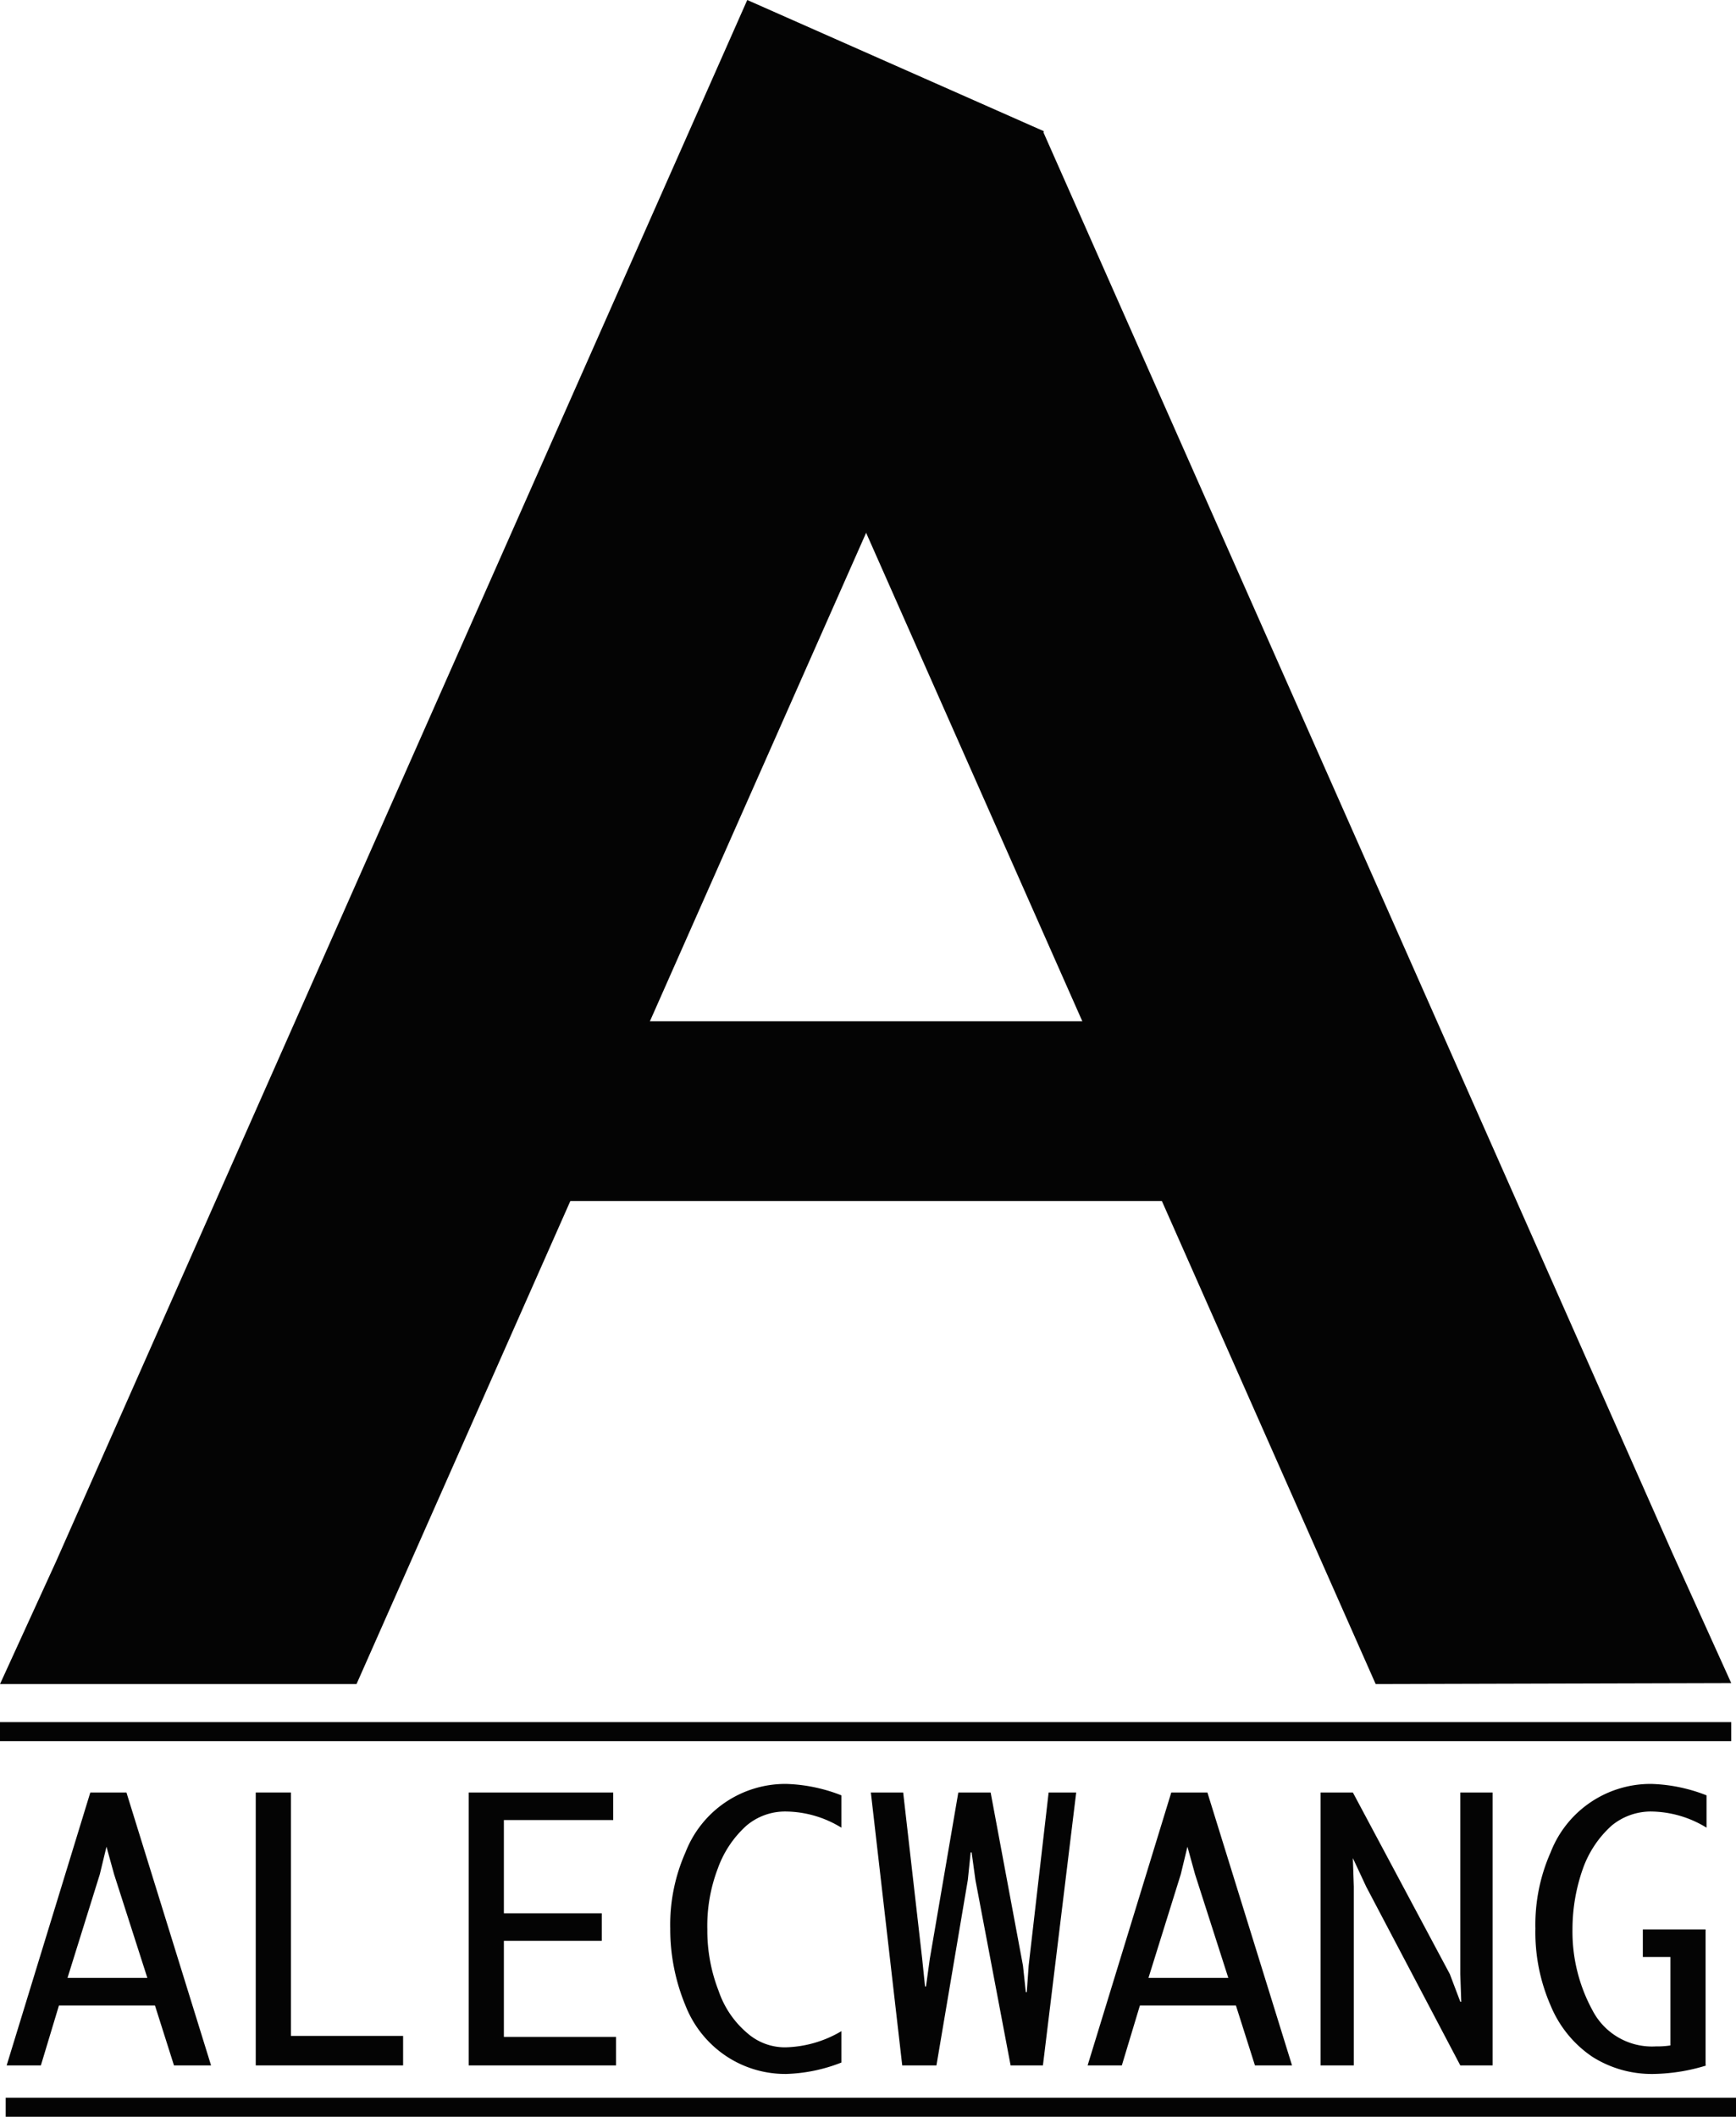 <svg xmlns="http://www.w3.org/2000/svg" viewBox="0 0 182.6 222.6"><defs><style>.cls-1{fill:#040404;}</style></defs><title>name_4</title><g id="圖層_2" data-name="圖層 2"><g id="圖層_1-2" data-name="圖層 1"><rect class="cls-1" x="49.3" y="107.4" width="75.9" height="18.9"/><polygon class="cls-1" points="175.9 163.3 109.7 13.8 109.6 13.9 91 55.8 144.7 177.1 182.1 177 175.9 163.3"/><polygon class="cls-1" points="78.6 0 5.9 164.2 0 177.1 37.5 177.1 109.8 13.8 78.6 0"/><path class="cls-1" d="M4.3,217.2H.7l8.8-28.7h3.8l8.9,28.7H18.3l-2-6.3H6.2ZM7.1,208h8.4L12,197.1l-.8-2.9-.7,2.9Z"/><path class="cls-1" d="M42.4,214v3.2H26.9V188.5h3.7v25.6H42.4Z"/><path class="cls-1" d="M64.8,214v3.2H49.3V188.5H64.5v2.9H53v9.8H63.3v2.9H53v10.1H64.8Z"/><path class="cls-1" d="M88.5,216.9a17.16,17.16,0,0,1-5.8,1.2,11.23,11.23,0,0,1-6.2-1.8,11.37,11.37,0,0,1-4.4-5.4,20.89,20.89,0,0,1-1.6-8.1,18.75,18.75,0,0,1,1.6-8,11.27,11.27,0,0,1,10.6-7.2,17.16,17.16,0,0,1,5.8,1.2v3.4a11.35,11.35,0,0,0-5.9-1.7,6.29,6.29,0,0,0-4.1,1.5,11.08,11.08,0,0,0-3,4.5,16.9,16.9,0,0,0-1.1,6.4,17.47,17.47,0,0,0,1.2,6.5,10,10,0,0,0,3,4.4,6,6,0,0,0,4,1.5,12.07,12.07,0,0,0,5.9-1.7Z"/><path class="cls-1" d="M94.9,217.2l-3.3-28.7H95L97,206l.3,2.9h.1l.4-2.9,3-17.5h3.4l3.4,18.2.3,2.8h.1l.2-2.8,2.1-18.2h2.9l-3.5,28.7h-3.4l-3.7-19.5-.4-2.9h-.1l-.3,2.9-3.3,19.5Z"/><path class="cls-1" d="M118,217.2h-3.6l8.8-28.7H127l8.9,28.7H132l-2-6.3H119.9Zm2.8-9.2h8.4l-3.5-10.9-.8-2.9-.7,2.9Z"/><path class="cls-1" d="M142.3,217.2h-3.4V188.5h3.4l10.2,19.1,1.1,2.9h.1l-.1-2.9V188.5H157v28.7h-3.4l-9.9-18.8-1.4-3,.1,3v18.8Z"/><path class="cls-1" d="M179.5,217.2a19.73,19.73,0,0,1-5.6.9,11.65,11.65,0,0,1-6.4-1.8,12,12,0,0,1-4.4-5.4,19.21,19.21,0,0,1-1.6-8.1,18.75,18.75,0,0,1,1.6-8,11.27,11.27,0,0,1,10.6-7.2,17.16,17.16,0,0,1,5.8,1.2v3.4a11.35,11.35,0,0,0-5.9-1.7,6.49,6.49,0,0,0-4.1,1.5,11.08,11.08,0,0,0-3,4.5,19.11,19.11,0,0,0-1.1,6.4,17.28,17.28,0,0,0,2.1,8.5,7.05,7.05,0,0,0,6.7,3.8,8.64,8.64,0,0,0,1.5-.1v-9.3h-2.9v-2.9h6.6v14.3Z"/><line class="cls-1" y1="182.1" x2="182.1" y2="182.1"/><rect class="cls-1" y="181.1" width="182.1" height="2"/><line class="cls-1" x1="0.6" y1="221.6" x2="182.6" y2="221.6"/><rect class="cls-1" x="0.6" y="220.6" width="182" height="2"/></g></g></svg>